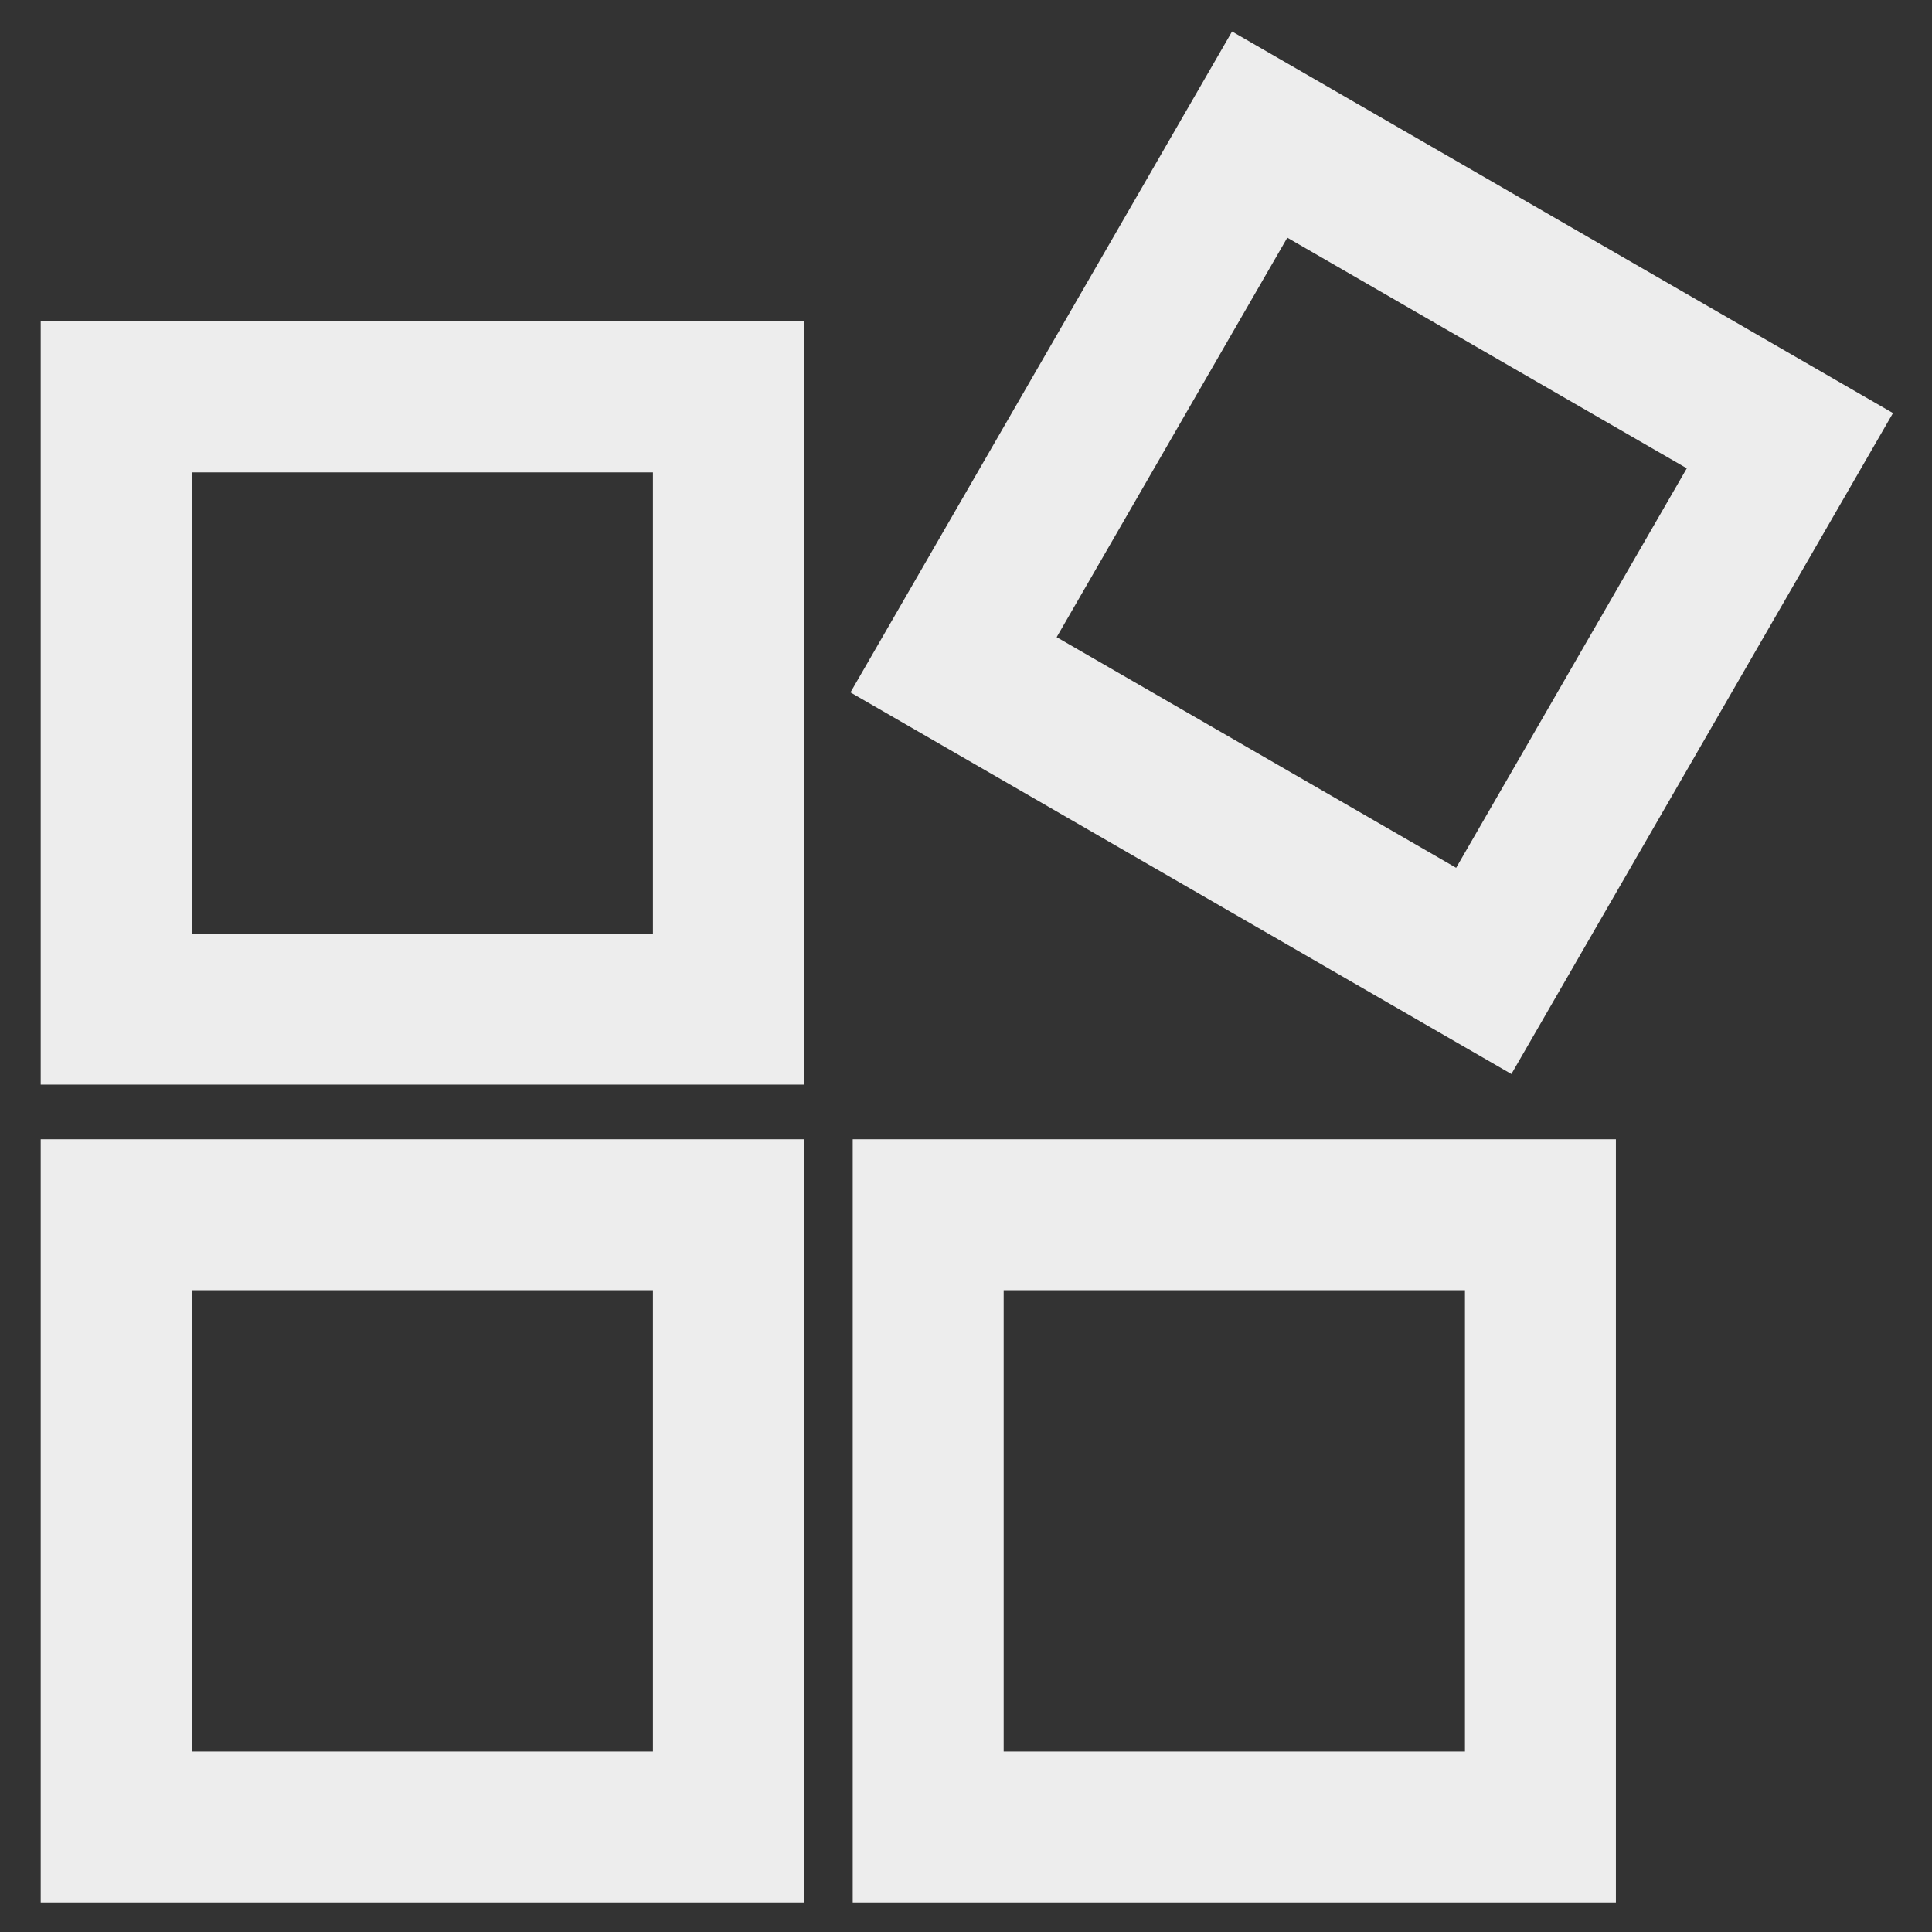 <?xml version="1.0" encoding="UTF-8" standalone="no"?>
<!-- Created with Inkscape (http://www.inkscape.org/) -->

<svg
   width="256"
   height="256"
   viewBox="0 0 67.733 67.733"
   version="1.1"
   id="svg5"
   inkscape:version="1.1.2 (0a00cf5339, 2022-02-04)"
   sodipodi:docname="apps.svg"
   xmlns:inkscape="http://www.inkscape.org/namespaces/inkscape"
   xmlns:sodipodi="http://sodipodi.sourceforge.net/DTD/sodipodi-0.dtd"
   xmlns="http://www.w3.org/2000/svg"
   xmlns:svg="http://www.w3.org/2000/svg">
  <rect x="0" y="0" width="67.733" height="67.733" fill="#333333" stroke="none"/>
  <sodipodi:namedview
     id="namedview7"
     pagecolor="#ffffff"
     bordercolor="#666666"
     borderopacity="1.0"
     inkscape:pageshadow="2"
     inkscape:pageopacity="0.0"
     inkscape:pagecheckerboard="0"
     inkscape:document-units="px"
     showgrid="false"
     units="px"
     width="1200px"
     inkscape:zoom="0.825"
     inkscape:cx="-60.606061"
     inkscape:cy="146.06061"
     inkscape:window-width="1366"
     inkscape:window-height="670"
     inkscape:window-x="0"
     inkscape:window-y="28"
     inkscape:window-maximized="1"
     inkscape:current-layer="layer1" />
  <defs
     id="defs2" />
  <g
     inkscape:label="Layer 1"
     inkscape:groupmode="layer"
     id="layer1">
    <rect
       style="fill:none;stroke:#ededed;stroke-width:5.292;stroke-miterlimit:4;stroke-dasharray:none"
       id="rect875"
       width="21.464"
       height="21.464"
       x="4.073"
       y="42.587" />
    <rect
       style="fill:none;stroke:#ededed;stroke-width:5.292;stroke-miterlimit:4;stroke-dasharray:none"
       id="rect957"
       width="21.464"
       height="21.464"
       x="32.541"
       y="42.587" />
    <rect
       style="fill:none;stroke:#ededed;stroke-width:5.292;stroke-miterlimit:4;stroke-dasharray:none"
       id="rect959"
       width="21.464"
       height="21.464"
       x="4.073"
       y="13.915" />
    <rect
       style="fill:none;stroke:#ededed;stroke-width:5.292;stroke-miterlimit:4;stroke-dasharray:none"
       id="rect961"
       width="21.464"
       height="21.464"
       x="40.605"
       y="-17.995"
       transform="rotate(30)" />
  </g>
</svg>
